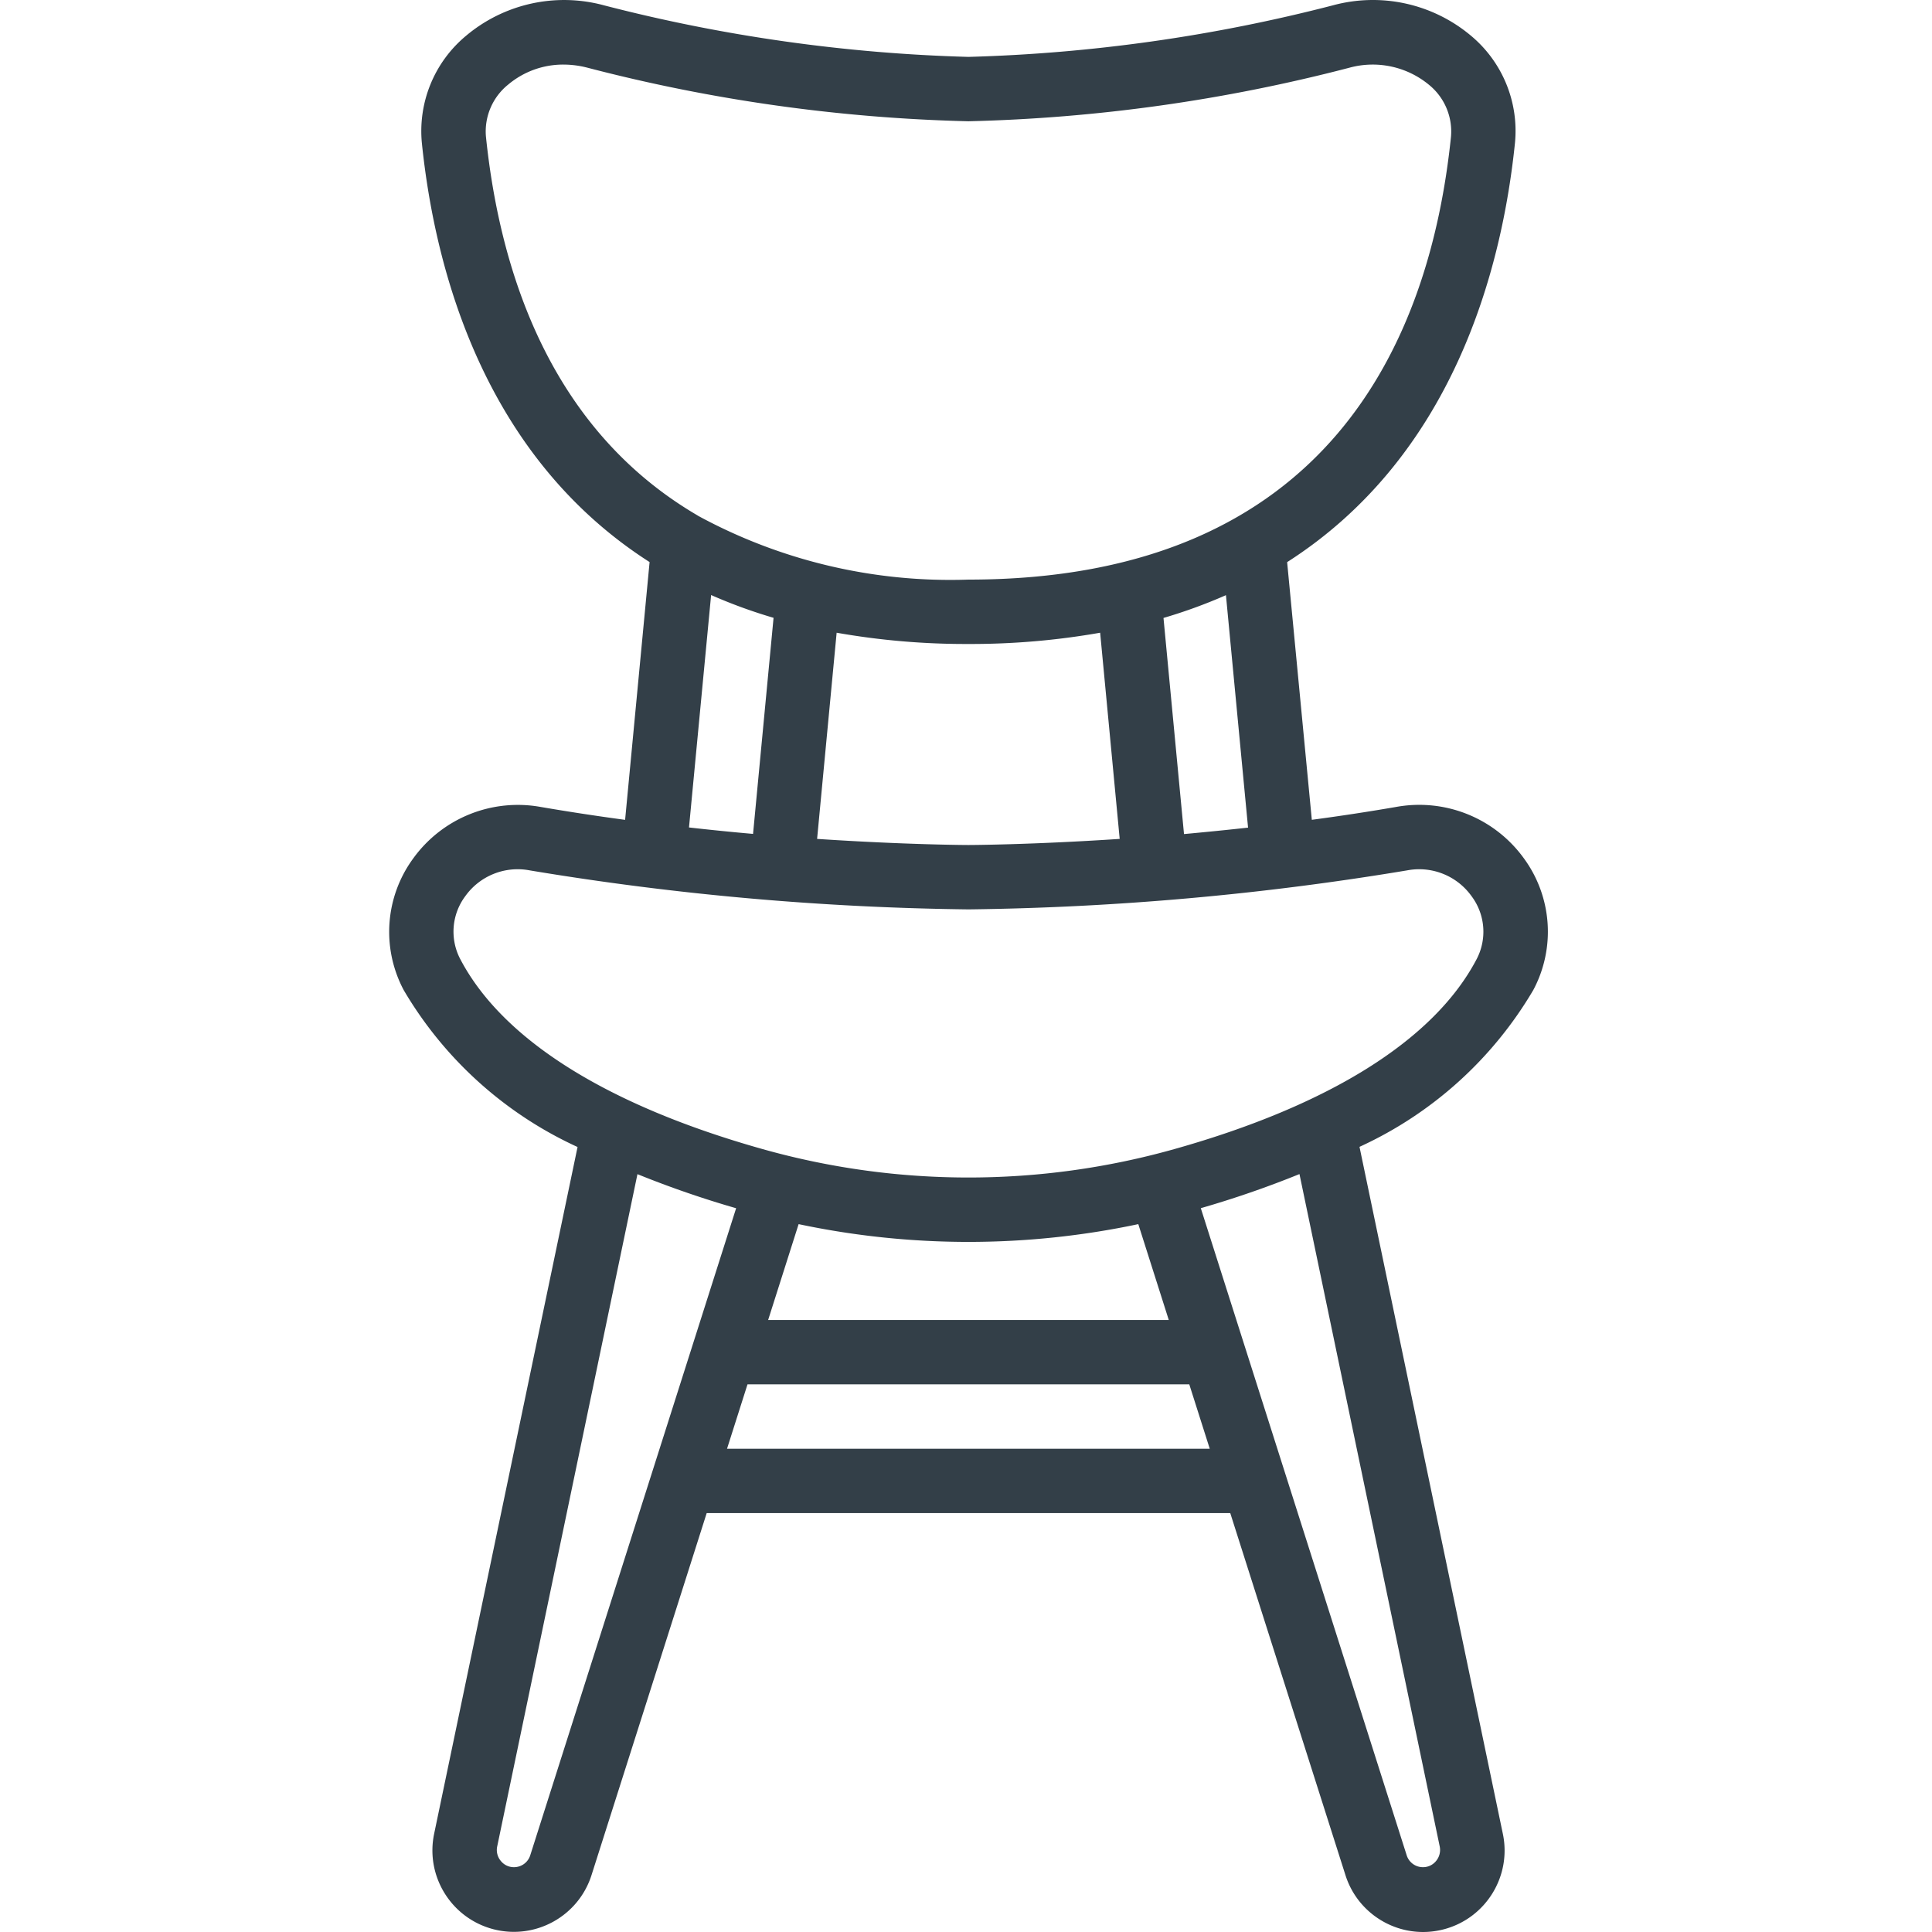 <svg xmlns="http://www.w3.org/2000/svg" height="512" viewBox="-103 0 512 512.17" width="512"><path d="M267.027 213.918a583.147 583.147 0 01-22.351 3.41l-6.543-68.308c43.887-28.06 56.906-77.313 60.39-111.043A32.857 32.857 0 00286.832 9.44a40.427 40.427 0 00-36.574-8.023 433.123 433.123 0 01-96.606 13.664A433.09 433.09 0 0157.047 1.418a40.377 40.377 0 00-36.574 8.059 32.847 32.847 0 00-11.715 28.5c3.48 33.722 16.492 82.968 60.363 111.027L62.63 217.34a624.518 624.518 0 01-22.352-3.414 34.192 34.192 0 00-33.824 13.652 32.892 32.892 0 00-2.508 34.91 103.401 103.401 0 0046.078 41.582L12 486.148c-2.34 11.274 4.582 22.399 15.727 25.29 11.144 2.89 22.597-3.473 26.035-14.461l30.496-95.856h138.797l30.488 95.82c3.41 11.036 14.895 17.438 26.074 14.528 11.176-2.906 18.09-14.094 15.688-25.39l-37.989-182.052a103.379 103.379 0 0046.079-41.582 32.9 32.9 0 00-2.508-34.91 34.211 34.211 0 00-33.86-13.617zm-39.254 5.484a913.202 913.202 0 01-16.98 1.707l-5.438-57.293a136.116 136.116 0 0016.555-6.039zm-74.12-48.683a197.305 197.305 0 0034.91-2.985l5.18 54.657c-23.68 1.57-39.794 1.62-40.106 1.62-.317 0-16.41-.05-40.11-1.62l5.18-54.657a196.995 196.995 0 0034.945 2.985zM25.737 36.227a15.953 15.953 0 015.887-13.797 22.64 22.64 0 0114.762-5.309 25.5 25.5 0 016.36.852 441.716 441.716 0 00100.905 14.175A441.716 441.716 0 00254.56 17.973a23.426 23.426 0 0121.164 4.5 15.928 15.928 0 015.843 13.789c-5.527 53.539-32.222 117.39-127.914 117.39a139.972 139.972 0 01-71.629-16.886c-.12-.059-.214-.153-.332-.211-38.539-22.606-52.183-63.832-55.953-100.328zM85.43 157.742a135.878 135.878 0 0016.554 6.04l-5.437 57.284a683.294 683.294 0 01-16.98-1.707zM37.48 491.84a4.51 4.51 0 01-4.32 3.148 4.427 4.427 0 01-3.472-1.648 4.523 4.523 0 01-.981-3.781l37.195-178.293A265.089 265.089 0 0092.06 320.3zm161.196-167.324l8.078 25.406H100.55l8.078-25.406a217.505 217.505 0 0090.047 0zM89.652 384.055l5.426-17.067h117.113l5.426 17.067zm188.93 105.437a4.565 4.565 0 01-.965 3.848 4.427 4.427 0 01-3.472 1.648 4.506 4.506 0 01-4.329-3.183l-54.57-171.52a264.102 264.102 0 0026.156-9.039zm9.691-235.043c-11.253 21.266-38.945 38.613-80.05 50.176a201.445 201.445 0 01-109.141 0c-41.105-11.563-68.797-28.91-80.05-50.176a15.695 15.695 0 011.238-16.887 17.068 17.068 0 0117.066-6.828 762.142 762.142 0 00116.316 10.344 762.377 762.377 0 00116.293-10.344 17.074 17.074 0 0117.067 6.828 15.703 15.703 0 011.261 16.887zm0 0" fill="#333F48"/></svg>